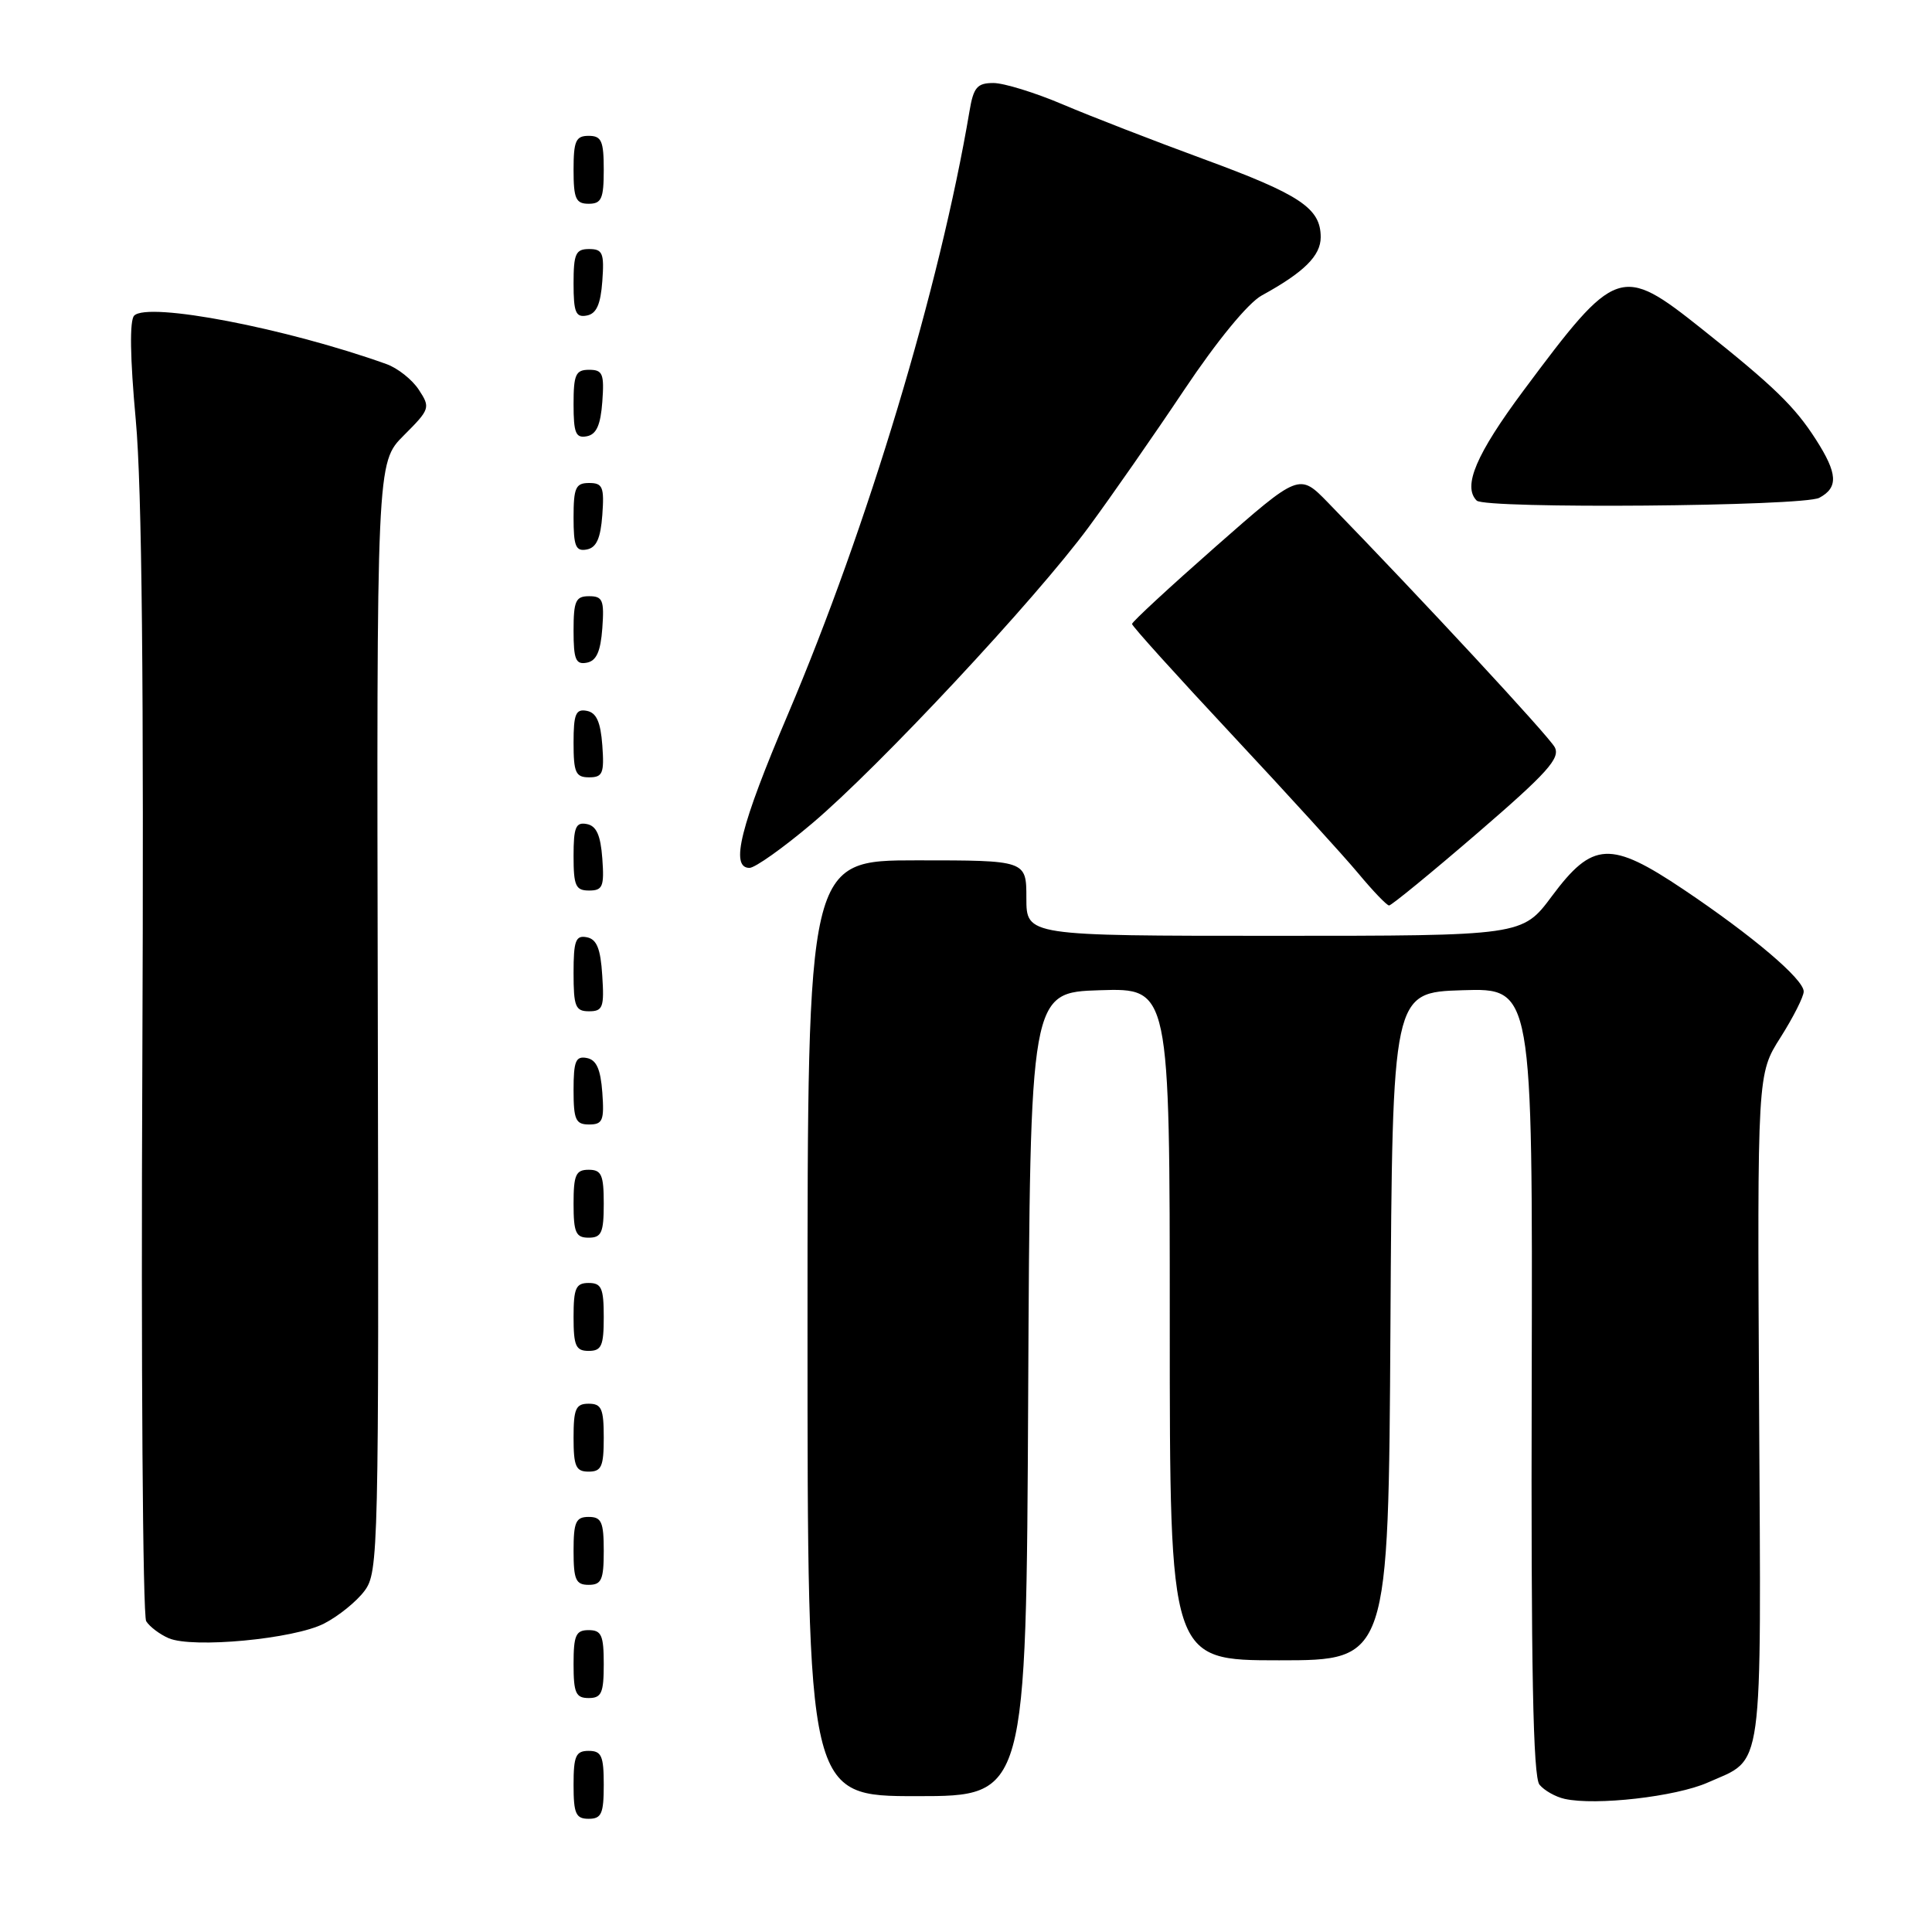 <?xml version="1.0" encoding="UTF-8" standalone="no"?>
<!DOCTYPE svg PUBLIC "-//W3C//DTD SVG 1.1//EN" "http://www.w3.org/Graphics/SVG/1.1/DTD/svg11.dtd" >
<svg xmlns="http://www.w3.org/2000/svg" xmlns:xlink="http://www.w3.org/1999/xlink" version="1.1" viewBox="0 0 256 256">
 <g >
 <path fill="currentColor"
d=" M 80.00 236.50 C 80.00 232.67 79.70 232.00 78.00 232.00 C 76.30 232.00 76.00 232.67 76.00 236.50 C 76.00 240.33 76.30 241.00 78.00 241.00 C 79.70 241.00 80.00 240.33 80.00 236.50 Z  M 226.28 236.20 C 233.78 232.87 233.36 235.90 233.09 186.60 C 232.85 142.30 232.85 142.30 235.93 137.46 C 237.62 134.79 239.00 132.06 239.00 131.38 C 239.00 129.75 232.22 124.00 223.09 117.87 C 213.39 111.36 211.04 111.48 205.63 118.75 C 201.72 124.00 201.72 124.00 168.86 124.00 C 136.00 124.00 136.00 124.00 136.00 119.00 C 136.00 114.00 136.00 114.00 121.50 114.00 C 107.00 114.00 107.00 114.00 107.00 176.00 C 107.00 238.00 107.00 238.00 121.49 238.00 C 135.98 238.00 135.98 238.00 136.24 184.75 C 136.50 131.50 136.50 131.50 145.75 131.21 C 155.00 130.92 155.00 130.92 155.00 175.46 C 155.00 220.00 155.00 220.00 169.49 220.00 C 183.98 220.00 183.98 220.00 184.24 175.75 C 184.50 131.50 184.50 131.50 193.79 131.21 C 203.08 130.92 203.08 130.92 202.96 183.01 C 202.86 221.16 203.14 235.46 203.99 236.48 C 204.62 237.25 206.13 238.10 207.32 238.36 C 211.44 239.28 222.06 238.07 226.28 236.20 Z  M 80.00 220.50 C 80.00 216.67 79.70 216.00 78.00 216.00 C 76.30 216.00 76.00 216.67 76.00 220.50 C 76.00 224.33 76.30 225.00 78.00 225.00 C 79.70 225.00 80.00 224.33 80.00 220.50 Z  M 42.94 215.13 C 44.84 214.16 47.25 212.21 48.30 210.80 C 50.15 208.32 50.21 205.72 50.06 134.77 C 49.90 61.30 49.90 61.30 53.50 57.70 C 56.98 54.22 57.05 54.01 55.50 51.65 C 54.62 50.30 52.69 48.77 51.20 48.24 C 37.94 43.49 19.63 39.97 17.78 41.82 C 17.16 42.44 17.23 47.38 17.99 55.64 C 18.81 64.53 19.07 90.88 18.86 141.00 C 18.68 180.88 18.92 214.09 19.37 214.82 C 19.83 215.55 21.17 216.56 22.35 217.07 C 25.53 218.44 38.96 217.18 42.94 215.13 Z  M 80.00 205.50 C 80.00 201.67 79.70 201.00 78.00 201.00 C 76.30 201.00 76.00 201.67 76.00 205.50 C 76.00 209.33 76.30 210.00 78.00 210.00 C 79.70 210.00 80.00 209.33 80.00 205.50 Z  M 80.00 190.50 C 80.00 186.67 79.70 186.00 78.00 186.00 C 76.30 186.00 76.00 186.67 76.00 190.50 C 76.00 194.33 76.30 195.00 78.00 195.00 C 79.70 195.00 80.00 194.33 80.00 190.50 Z  M 80.00 174.50 C 80.00 170.67 79.70 170.00 78.00 170.00 C 76.30 170.00 76.00 170.67 76.00 174.50 C 76.00 178.33 76.30 179.00 78.00 179.00 C 79.70 179.00 80.00 178.33 80.00 174.50 Z  M 80.00 159.50 C 80.00 155.67 79.70 155.00 78.00 155.00 C 76.30 155.00 76.00 155.67 76.00 159.50 C 76.00 163.33 76.30 164.00 78.00 164.00 C 79.70 164.00 80.00 163.33 80.00 159.50 Z  M 79.81 144.76 C 79.58 141.66 79.03 140.43 77.75 140.19 C 76.29 139.91 76.00 140.61 76.00 144.43 C 76.00 148.38 76.28 149.00 78.06 149.00 C 79.86 149.00 80.08 148.47 79.81 144.76 Z  M 79.80 129.26 C 79.58 125.69 79.07 124.44 77.75 124.19 C 76.27 123.90 76.00 124.64 76.00 128.93 C 76.00 133.38 76.25 134.00 78.05 134.00 C 79.88 134.00 80.08 133.47 79.80 129.26 Z  M 195.78 110.38 C 205.03 102.41 206.78 100.46 206.01 99.01 C 205.21 97.52 188.39 79.38 175.96 66.59 C 172.16 62.69 172.16 62.69 161.08 72.43 C 154.99 77.79 150.00 82.40 150.00 82.68 C 150.00 82.96 155.96 89.56 163.25 97.36 C 170.54 105.16 178.07 113.43 180.00 115.75 C 181.93 118.07 183.75 119.97 184.06 119.98 C 184.36 119.99 189.64 115.67 195.78 110.38 Z  M 79.81 113.76 C 79.58 110.66 79.03 109.43 77.75 109.19 C 76.29 108.91 76.00 109.61 76.00 113.43 C 76.00 117.38 76.28 118.00 78.06 118.00 C 79.86 118.00 80.08 117.47 79.81 113.76 Z  M 107.56 109.15 C 116.42 101.68 137.22 79.40 144.25 69.85 C 147.23 65.81 152.93 57.62 156.92 51.65 C 161.26 45.16 165.38 40.14 167.19 39.15 C 172.79 36.08 175.00 33.89 175.00 31.43 C 175.00 27.59 172.31 25.79 159.49 21.08 C 152.90 18.66 144.50 15.40 140.83 13.84 C 137.17 12.28 133.02 11.00 131.63 11.00 C 129.48 11.00 128.99 11.57 128.46 14.75 C 124.52 38.06 115.00 69.69 104.42 94.61 C 98.09 109.49 96.71 115.00 99.31 115.00 C 100.04 115.00 103.75 112.37 107.56 109.15 Z  M 79.81 98.76 C 79.58 95.66 79.03 94.43 77.75 94.19 C 76.29 93.91 76.00 94.61 76.00 98.43 C 76.00 102.38 76.28 103.00 78.06 103.00 C 79.86 103.00 80.08 102.47 79.81 98.76 Z  M 79.81 83.24 C 80.08 79.53 79.86 79.00 78.06 79.00 C 76.28 79.00 76.00 79.62 76.00 83.57 C 76.00 87.39 76.29 88.09 77.75 87.81 C 79.03 87.57 79.58 86.34 79.81 83.24 Z  M 79.81 68.24 C 80.08 64.53 79.86 64.00 78.06 64.00 C 76.28 64.00 76.00 64.62 76.00 68.57 C 76.00 72.39 76.29 73.09 77.75 72.81 C 79.03 72.57 79.58 71.34 79.81 68.24 Z  M 241.07 65.96 C 243.61 64.60 243.51 62.75 240.61 58.23 C 237.82 53.87 235.04 51.17 225.50 43.58 C 214.77 35.04 214.15 35.26 201.88 51.74 C 195.60 60.18 193.78 64.45 195.67 66.33 C 196.78 67.45 238.94 67.10 241.07 65.96 Z  M 79.81 53.24 C 80.08 49.53 79.86 49.00 78.06 49.00 C 76.28 49.00 76.00 49.62 76.00 53.57 C 76.00 57.39 76.29 58.09 77.75 57.81 C 79.03 57.57 79.58 56.34 79.81 53.24 Z  M 79.81 37.24 C 80.08 33.53 79.86 33.00 78.06 33.00 C 76.28 33.00 76.00 33.62 76.00 37.57 C 76.00 41.39 76.29 42.09 77.75 41.81 C 79.03 41.57 79.58 40.34 79.81 37.24 Z  M 80.00 22.50 C 80.00 18.67 79.70 18.00 78.00 18.00 C 76.30 18.00 76.00 18.67 76.00 22.50 C 76.00 26.33 76.30 27.00 78.00 27.00 C 79.70 27.00 80.00 26.33 80.00 22.50 Z "/>
</g>
</svg>